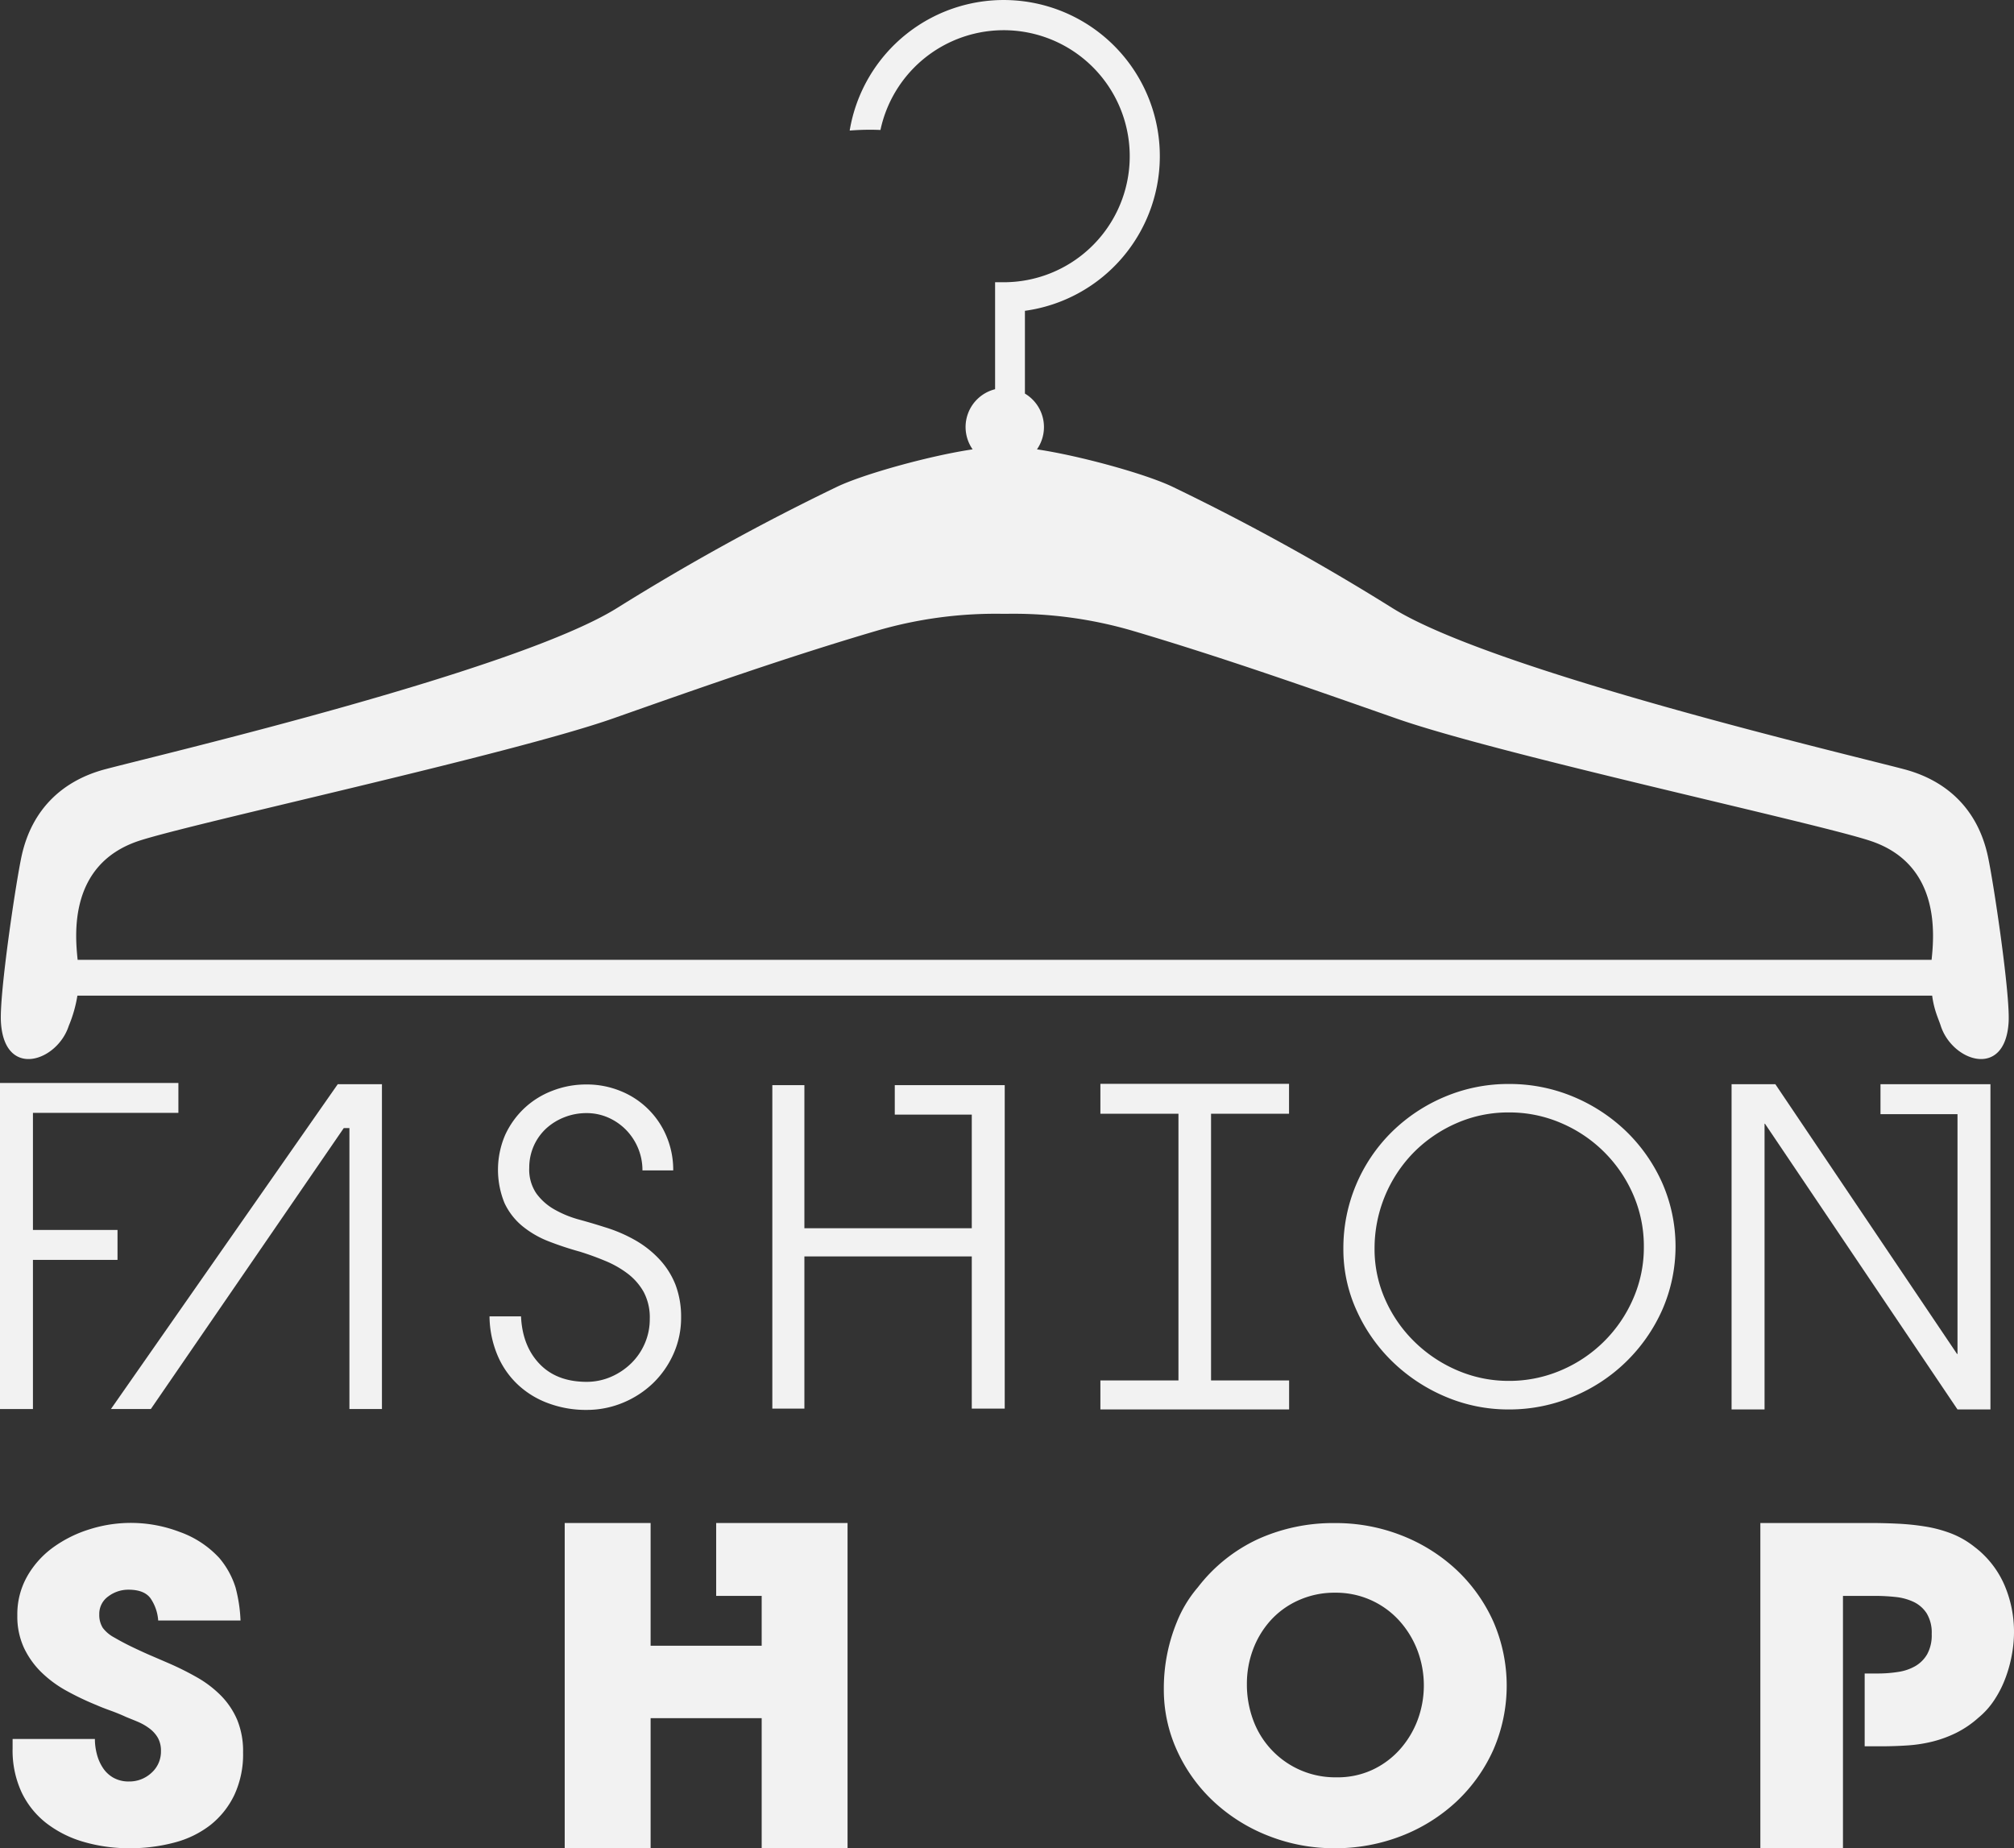 <svg id="Layer_1" data-name="Layer 1" xmlns="http://www.w3.org/2000/svg" viewBox="0 0 575.34 528"><rect x="0" y="0" width="575.34" height="528" fill="#333333" stroke="none"/><defs><style>.cls-1{fill:#f2f2f2;}</style></defs><path class="cls-1" d="M906.9,347.52c-2.9-13.32-11.68-21.56-24-24.79-17.51-4.61-117.32-28.11-146.06-46A654.76,654.76,0,0,0,674,242.06c-7.75-3.71-26.63-8.9-38.73-10.69a11.13,11.13,0,0,0-3.44-15.93V191.79a44.6,44.6,0,1,0-50.06-51.49,71,71,0,0,1,8.79-.17,36,36,0,1,1,35.22,43.5h-2.47v30.56a11.13,11.13,0,0,0-6.42,17.18c-12.11,1.79-31,7-38.73,10.69a656,656,0,0,0-62.88,34.66c-28.74,17.9-128.55,41.4-146.06,46-12.31,3.23-21.08,11.47-24,24.79-1.66,7.63-6.37,39.26-5.92,47.39.91,16.46,16.07,11.4,19.38,1.17a37.73,37.73,0,0,0,2.47-8.64H891c.57,4.24,1.76,6.48,2.46,8.64,3.32,10.23,18.48,15.29,19.39-1.17C913.27,386.78,908.56,355.15,906.9,347.52Zm-528.32-4.26c15-5,106.47-24.76,135.69-35.05,24.91-8.78,49.85-17.56,75.16-25a121.18,121.18,0,0,1,36-4.86h1.2a121.18,121.18,0,0,1,36,4.86c25.31,7.49,50.26,16.27,75.17,25,29.22,10.29,120.71,30,135.68,35.05,20,6.73,18.09,26.88,17.36,33.94H361.22C360.48,370.14,358.59,350,378.58,343.26Z" transform="translate(-339.04 -103)"/><path class="cls-1" d="M348.45,420.92v33.45h24.16v8.55H348.45v42.61H339V412.38h51v8.54Z" transform="translate(-339.04 -103)"/><path class="cls-1" d="M448.15,412.74v92.79h-9.29V425.26h-1.61l-55.12,80.27h-11.4l64.79-92.79Z" transform="translate(-339.04 -103)"/><path class="cls-1" d="M506.6,505.78a30.72,30.72,0,0,1-11-1.93,25.45,25.45,0,0,1-8.73-5.39,24.6,24.6,0,0,1-5.76-8.41,29.39,29.39,0,0,1-2.23-11h9q.38,8.43,5.27,13.56t13.43,5.15a17.47,17.47,0,0,0,7-1.43,19.06,19.06,0,0,0,5.75-3.84,17.65,17.65,0,0,0,3.91-5.7,17.37,17.37,0,0,0,1.42-7,15.54,15.54,0,0,0-1.73-7.69,17.13,17.13,0,0,0-4.59-5.26,28.35,28.35,0,0,0-6.44-3.65c-2.39-1-4.78-1.86-7.18-2.61a92.2,92.2,0,0,1-9.05-3,27.73,27.73,0,0,1-7.43-4.33,19,19,0,0,1-5.08-6.57,25.17,25.17,0,0,1,.19-19.45,24.56,24.56,0,0,1,5.45-7.61,24.3,24.3,0,0,1,8-5,26.51,26.51,0,0,1,9.78-1.81,25.32,25.32,0,0,1,9.73,1.87,23.81,23.81,0,0,1,13.13,12.94,24.66,24.66,0,0,1,1.92,9.73h-8.79a16.37,16.37,0,0,0-1.24-6.32,16.63,16.63,0,0,0-3.41-5.21,16.37,16.37,0,0,0-5.08-3.53,15.29,15.29,0,0,0-6.26-1.3,17.09,17.09,0,0,0-6.31,1.18,16.67,16.67,0,0,0-5.21,3.22,15.14,15.14,0,0,0-3.53,4.95,15.34,15.34,0,0,0-1.3,6.27,12.09,12.09,0,0,0,2.05,7.36,16.32,16.32,0,0,0,5.2,4.58,30.47,30.47,0,0,0,7,2.86q3.84,1.05,7.3,2.16a42.37,42.37,0,0,1,8.81,3.78,29.18,29.18,0,0,1,6.87,5.45A23,23,0,0,1,532,470a25.75,25.75,0,0,1,1.61,9.35,25.21,25.21,0,0,1-2.17,10.41,26.93,26.93,0,0,1-5.82,8.36,27.62,27.62,0,0,1-8.55,5.58A26.92,26.92,0,0,1,506.6,505.78Z" transform="translate(-339.04 -103)"/><path class="cls-1" d="M626.06,413v92.41h-9.41V461.93H568.83v43.48h-9.16V413h9.16v40.88h47.82V421.42h-22V413h31.46Z" transform="translate(-339.04 -103)"/><path class="cls-1" d="M685,421.17v76.19h22.3v8.29H653.39v-8.29h22.3V421.17h-22.3v-8.54h53.89v8.54H685Z" transform="translate(-339.04 -103)"/><path class="cls-1" d="M770.11,505.65a45.82,45.82,0,0,1-18-3.59,49.25,49.25,0,0,1-15-9.79,47.41,47.41,0,0,1-10.4-14.61,42.1,42.1,0,0,1-3.91-18,46.57,46.57,0,0,1,13.87-33.32,48,48,0,0,1,15.06-10,46.52,46.52,0,0,1,18.39-3.67,47.11,47.11,0,0,1,18.28,3.6,48.79,48.79,0,0,1,15.11,9.85,47.34,47.34,0,0,1,10.35,14.74,45.2,45.2,0,0,1,0,36.42,47.82,47.82,0,0,1-25.46,24.71A46.92,46.92,0,0,1,770.11,505.65Zm0-84.85a36.69,36.69,0,0,0-15.05,3.1,39.25,39.25,0,0,0-12.2,8.36,39.19,39.19,0,0,0-11.15,27.44,35.36,35.36,0,0,0,3.1,14.67,38.66,38.66,0,0,0,8.37,12,39.64,39.64,0,0,0,12.19,8.12,37,37,0,0,0,14.74,3,37.53,37.53,0,0,0,14.81-3,39,39,0,0,0,20.63-20.39,36.48,36.48,0,0,0,3.09-14.92,36.87,36.87,0,0,0-3-14.8A39.09,39.09,0,0,0,785,423.83,37.14,37.14,0,0,0,770.11,420.8Z" transform="translate(-339.04 -103)"/><path class="cls-1" d="M907.65,412.74v92.91h-9.41l-55-81.63h-.12v81.63H833.7V412.74h12.51l51.9,77.06h.13V421.3h-22v-8.56h31.46Z" transform="translate(-339.04 -103)"/><path class="cls-1" d="M376.14,631A46.33,46.33,0,0,1,363,629.2a31.85,31.85,0,0,1-10.66-5.32,24.52,24.52,0,0,1-7.13-8.86,28.4,28.4,0,0,1-2.57-12.51v-2.73h23.51a16.83,16.83,0,0,0,.58,4.4,12.88,12.88,0,0,0,1.73,3.9,8.7,8.7,0,0,0,3,2.79,8.88,8.88,0,0,0,4.43,1.06,9.24,9.24,0,0,0,6.43-2.48,8.11,8.11,0,0,0,2.7-6.2,7.53,7.53,0,0,0-.84-3.72,8.82,8.82,0,0,0-2.25-2.6,15.6,15.6,0,0,0-3.21-1.92c-1.2-.53-2.44-1-3.73-1.54-1.45-.67-2.87-1.24-4.24-1.74s-2.74-1-4.11-1.61A80.36,80.36,0,0,1,358,586a33.06,33.06,0,0,1-7.2-5.33,24.28,24.28,0,0,1-4.95-7,21.31,21.31,0,0,1-1.86-9.16,22,22,0,0,1,2.83-11.21A26.21,26.21,0,0,1,354.3,545a35.64,35.64,0,0,1,10.41-5.14,39,39,0,0,1,25.56.74,28.24,28.24,0,0,1,11.43,7.5,24.15,24.15,0,0,1,4.63,8.42,42.86,42.86,0,0,1,1.42,9.42H384.23a12.74,12.74,0,0,0-2.18-6.32q-1.8-2.48-6.3-2.48a9.47,9.47,0,0,0-5.78,1.92,6.1,6.1,0,0,0-2.57,5.14,6.93,6.93,0,0,0,1,3.84,10,10,0,0,0,3.34,2.79c1.63.95,3.38,1.88,5.27,2.78s3.74,1.76,5.59,2.54l4.17,1.8a83.19,83.19,0,0,1,8.61,4.27,31.31,31.31,0,0,1,6.87,5.27,22.41,22.41,0,0,1,4.57,6.88,23.56,23.56,0,0,1,1.66,9.23,27.54,27.54,0,0,1-2.5,12.19,24.32,24.32,0,0,1-6.81,8.56,28.35,28.35,0,0,1-10.21,5A49,49,0,0,1,376.14,631Z" transform="translate(-339.04 -103)"/><path class="cls-1" d="M581.16,538.09V631H556.63V593.84H524.9V631H500.36V538.09H524.9v35.06h31.73V558.91h-13V538.09h37.5Z" transform="translate(-339.04 -103)"/><path class="cls-1" d="M720.33,631a51,51,0,0,1-18.75-3.47,49.05,49.05,0,0,1-15.54-9.6,45.72,45.72,0,0,1-10.6-14.49,41.85,41.85,0,0,1-3.93-18,49.77,49.77,0,0,1,3.73-19.09,35.43,35.43,0,0,1,6-9.9,46.07,46.07,0,0,1,17.15-13.75,52,52,0,0,1,22-4.59,51.26,51.26,0,0,1,19.07,3.54,49.08,49.08,0,0,1,15.61,9.78,46.35,46.35,0,0,1,10.54,14.74,45.87,45.87,0,0,1,0,36.79,46.13,46.13,0,0,1-10.54,14.74,48.88,48.88,0,0,1-15.68,9.79A51.94,51.94,0,0,1,720.33,631Zm.14-73a24.88,24.88,0,0,0-10.35,2.11,23.85,23.85,0,0,0-8,5.69,25.88,25.88,0,0,0-5.08,8.3,27.88,27.88,0,0,0-1.8,10,29.23,29.23,0,0,0,1.8,10.29,24.93,24.93,0,0,0,23.77,16.35A23.58,23.58,0,0,0,731,608.64a24.22,24.22,0,0,0,7.9-5.82A26.73,26.73,0,0,0,744,594.4a28.33,28.33,0,0,0,0-19.82,27,27,0,0,0-5.14-8.49A24.35,24.35,0,0,0,720.47,558Z" transform="translate(-339.04 -103)"/><path class="cls-1" d="M903.08,544.9a27.37,27.37,0,0,1,8.54,10.84,33.88,33.88,0,0,1,2.76,13.57,35.61,35.61,0,0,1-.65,6.63,37.58,37.58,0,0,1-1.86,6.62,30.45,30.45,0,0,1-3.15,6.14,22.29,22.29,0,0,1-4.49,5,28.63,28.63,0,0,1-6.36,4.34,34,34,0,0,1-6.75,2.48,40.85,40.85,0,0,1-7.19,1.11q-3.73.25-7.71.25h-4.5V581.08h3.73a37,37,0,0,0,5.79-.44,13.93,13.93,0,0,0,4.93-1.66,9.37,9.37,0,0,0,3.41-3.41,11.22,11.22,0,0,0,1.29-5.76,10.63,10.63,0,0,0-1.42-5.89,9.08,9.08,0,0,0-3.72-3.28,15.93,15.93,0,0,0-5.21-1.42,54.79,54.79,0,0,0-6-.31h-9V631H841.92V538.09h31.47q3.74,0,7.72.19a69.67,69.67,0,0,1,7.83.8,37.13,37.13,0,0,1,7.51,2A25.4,25.4,0,0,1,903.08,544.9Z" transform="translate(-339.04 -103)"/></svg>